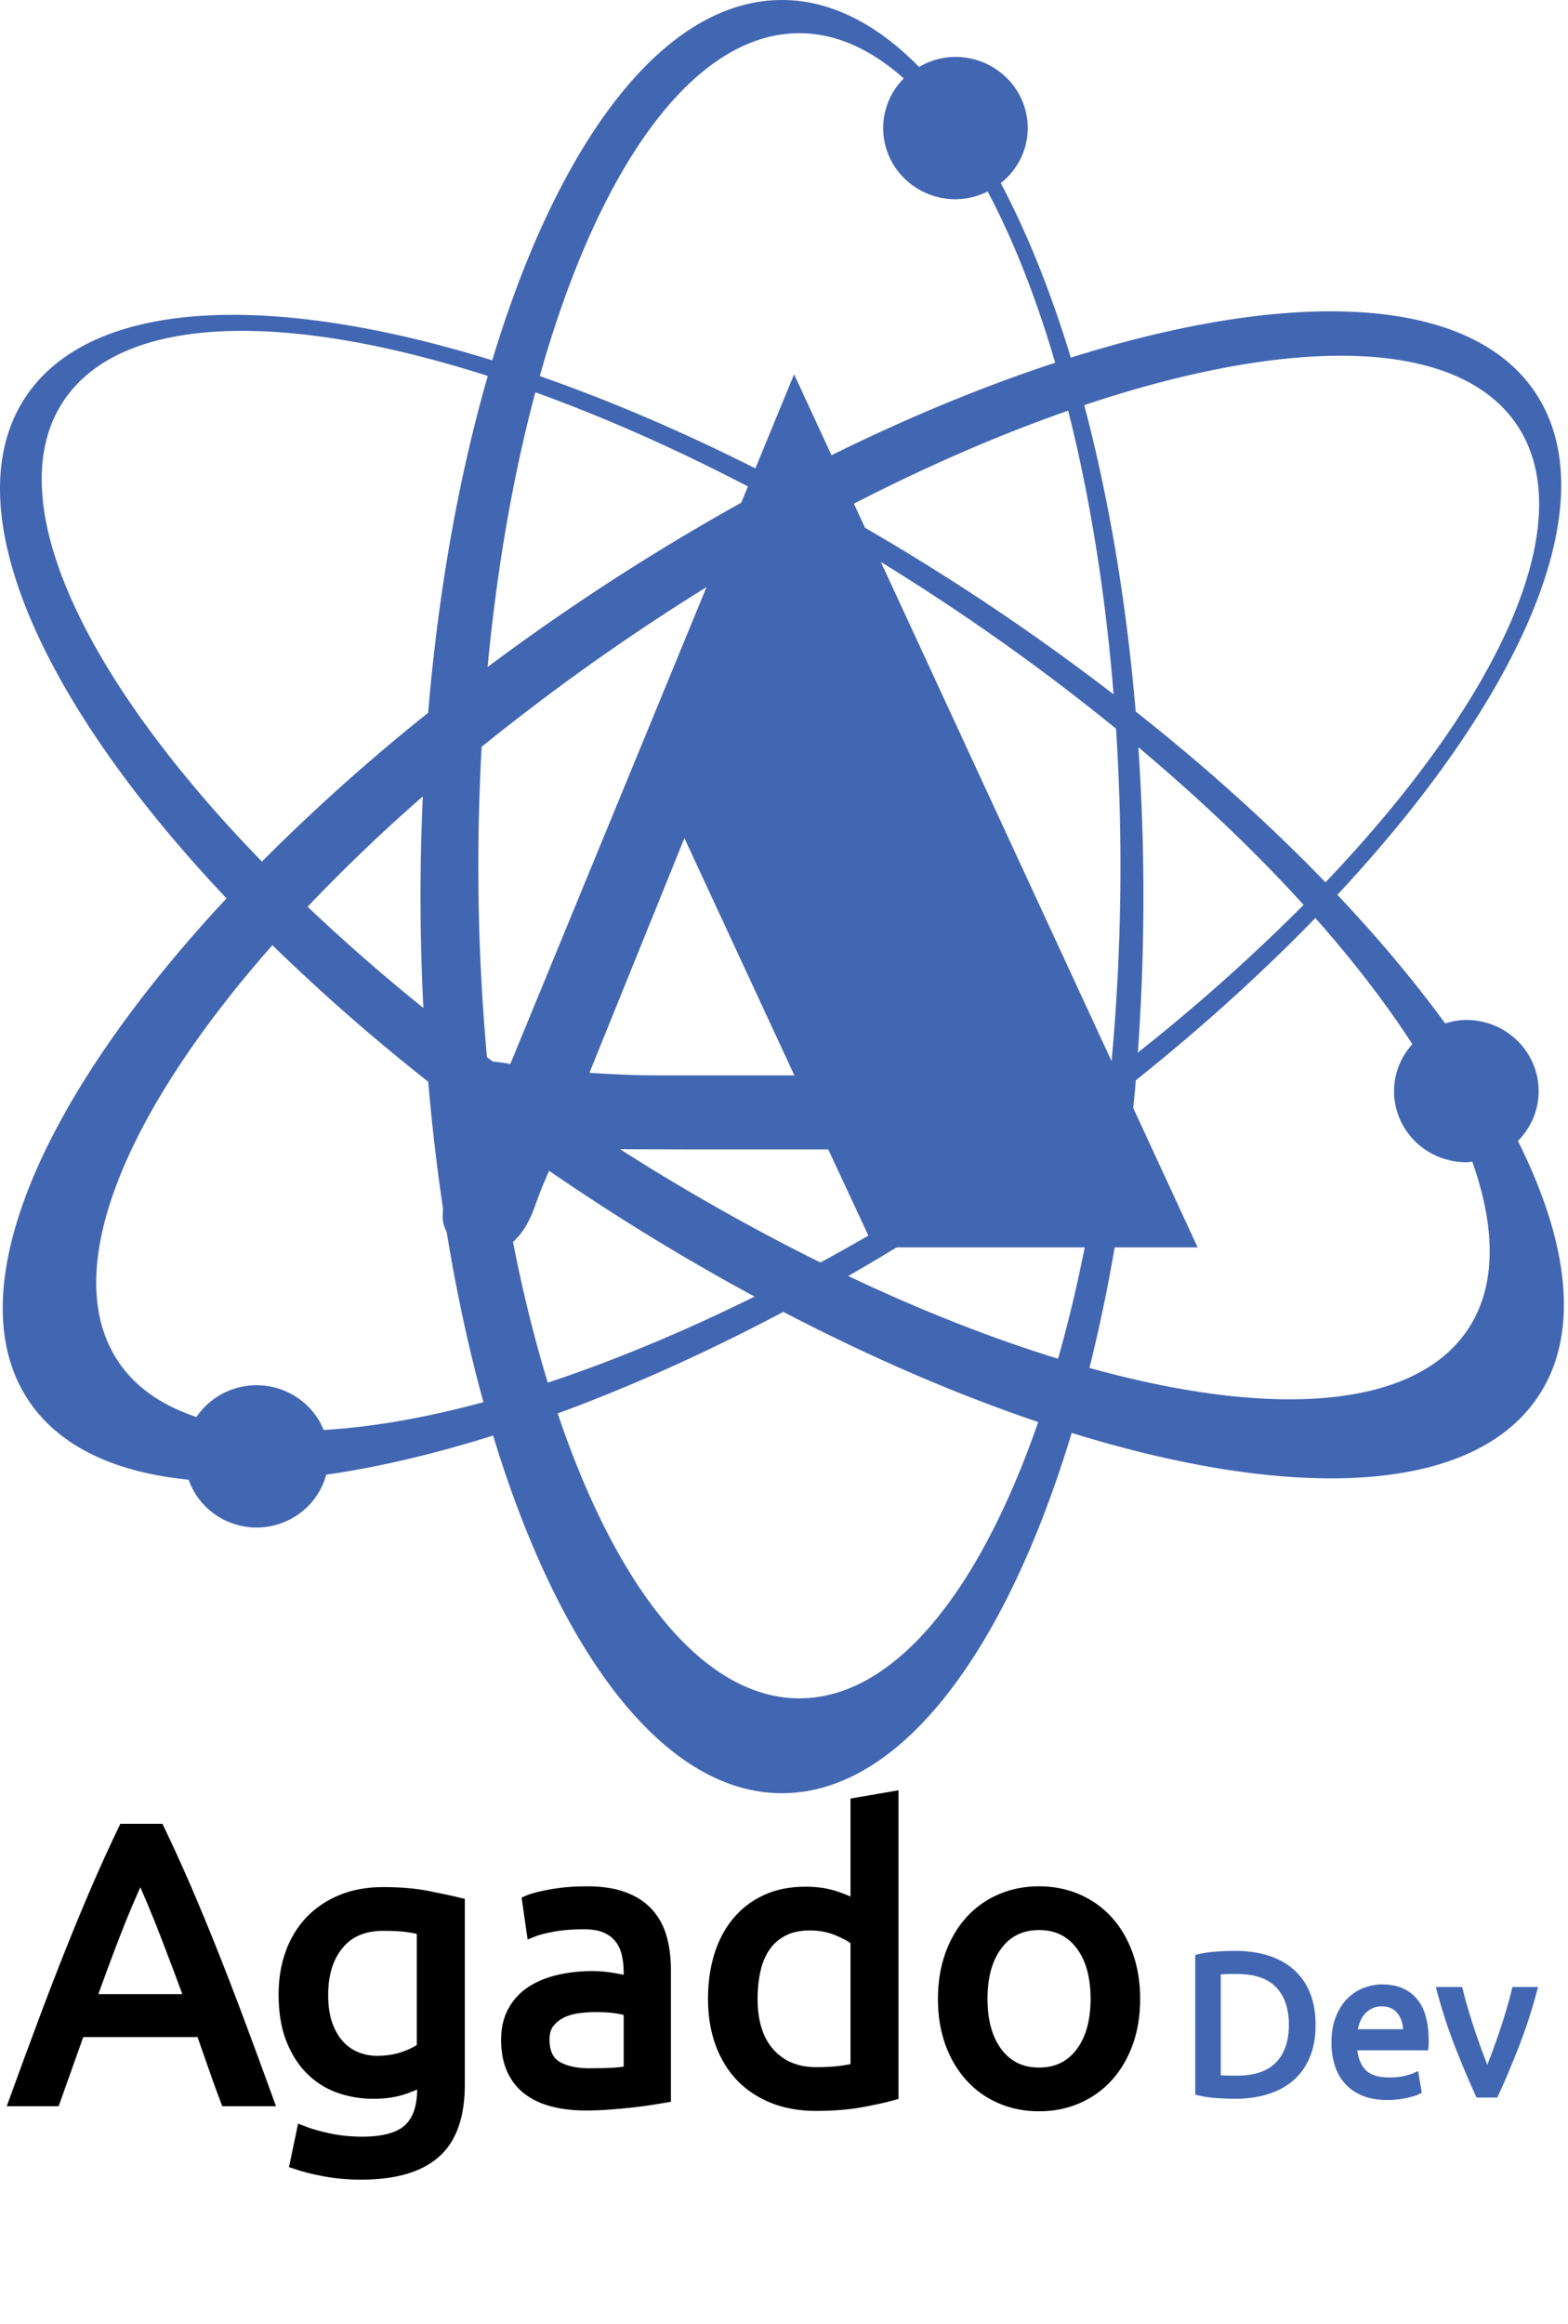 <svg xmlns="http://www.w3.org/2000/svg" width="241" height="357" viewBox="1153 300 241 357"><path fill="#4267b2" d="M1386.297 475.25a11.07 10.89 0 003.191-7.655 11.112 10.93 0 00-11.111-10.93c-1.141 0-2.22.219-3.257.534-4.714-6.465-10.264-13.087-16.566-19.753 28.81-30.873 41.744-60.868 30.194-77.479-10.244-14.734-37.448-15.634-71.165-5.034-3.072-10.114-6.7-19.132-10.762-26.806a11.04 10.86 0 004.143-8.453 11.112 10.93 0 00-11.112-10.93c-2.05 0-3.947.586-5.597 1.536-6.495-6.61-13.606-10.28-21.068-10.28-18.222 0-34.395 21.75-44.529 55.347-33.98-10.525-61.356-9.496-71.546 5.366-11.44 16.687 1.692 46.592 30.703 77.278-28.804 30.875-41.738 60.865-30.188 77.475 4.78 6.873 13.266 10.727 24.366 11.817a11.076 10.895 0 0010.45 7.35 11.085 10.904 0 0010.694-8.117c7.941-1.14 16.555-3.154 25.652-6.013 10.14 33.362 26.25 54.936 44.398 54.936 18.223 0 34.396-21.75 44.527-55.344 33.983 10.522 61.356 9.493 71.546-5.369 6.572-9.58 5.02-23.53-2.963-39.477zm-.317-110.226c10.276 14.778-2.199 42.103-29.254 70.5-8.504-8.801-18.292-17.645-29.175-26.237-1.446-17.066-4.169-32.957-7.905-47.058 31.663-10.604 57.11-10.47 66.334 2.795zm-79.446 112.257a335.658 330.177 0 01-27.438 16.64 328.27 322.911 0 01-35.996-20.79 344.06 338.444 0 01-15.254-10.735 325.157 325.157 0 01-1.327-29.416c0-6.202.18-12.297.51-18.266a336.902 331.402 0 0123.787-17.567 335.465 329.988 0 0127.595-16.727 342.327 336.738 0 0119.874 12.218 333.823 328.373 0 0126.25 19.29c.435 6.852.678 13.876.678 21.05 0 11.046-.542 21.764-1.555 31.988a340.283 334.727 0 01-17.124 12.315zm16.638-7.893c-1.639 14.311-4.214 27.579-7.547 39.313-10.164-3.121-21.023-7.38-32.25-12.705a350.351 344.631 0 0039.797-26.608zm-54.192 29.768c-11.014 5.447-21.716 9.886-31.782 13.224-3.488-11.388-6.237-24.35-8.074-38.413a349.726 344.016 0 0012.999 9.059 344.496 338.872 0 0026.857 16.13zm-50.909-44.336a292.376 287.602 0 01-17.793-15.544 266.807 262.451 0 0117.707-16.946 341.088 341.088 0 00-.355 15.39c0 5.794.163 11.492.441 17.1zm9.873-52.365c1.45-15.343 3.968-29.59 7.34-42.2 10.972 3.965 22.584 9.12 34.466 15.408a346.722 341.061 0 00-41.806 26.792zm53.792-23.787c12.264-6.445 24.22-11.676 35.444-15.59 3.298 13.066 5.704 27.78 6.978 43.577a349.267 343.565 0 00-42.422-27.987zm46.227 36.11c9.568 8.027 18.101 16.182 25.4 24.21a289.582 284.854 0 01-25.477 22.69 348.754 343.06 0 00.077-46.9zm-52.097-109.677c5.618 0 11.01 2.468 16.042 6.948a11.067 10.886 0 00-3.164 7.625 11.112 10.93 0 0011.111 10.93 10.963 10.784 0 004.943-1.189c3.94 7.404 7.443 16.267 10.382 26.302-13.316 4.364-27.592 10.473-42.206 18.212-12.735-6.634-25.204-12.047-37.009-16.16 8.972-31.91 23.498-52.668 39.901-52.668zm-112.955 56.28c9.013-13.149 33.906-13.612 65.06-3.632-4.391 15.235-7.574 32.764-9.168 51.742a302.018 297.087 0 00-25.542 22.848c-27.678-28.45-40.606-56-30.35-70.958zm39.835 158.265a11.097 10.916 0 00-19.55-1.994c-5.123-1.699-9.165-4.41-11.826-8.236-9.517-13.685.477-38.136 23.497-64.235a304.625 299.652 0 0023.954 20.975c1.52 17.94 4.447 34.588 8.483 49.217-8.922 2.416-17.183 3.85-24.558 4.273zm73.12 41.22c-14.821 0-28.105-16.955-37.151-43.761 11.115-4.078 22.783-9.301 34.68-15.6 13.517 7.042 26.739 12.723 39.178 16.92-9.032 26.049-22.129 42.44-36.707 42.44zm102.612-56.475c-8.327 12.142-30.2 13.45-58.03 5.724 3.34-13.376 5.787-28.267 7.124-44.175 10.225-8.173 19.476-16.564 27.595-24.93 5.864 6.62 10.866 13.128 14.91 19.38a11.023 10.843 0 00-2.815 7.205 11.112 10.93 0 0011.112 10.93c.311 0 .604-.064.91-.09 3.703 10.411 3.689 19.4-.806 25.956z"/><path fill="#4267b2" stroke="#4267b2" stroke-width="5.194" stroke-miterlimit="10" paint-order="stroke fill markers" d="M1281.953 473.953h-23.67q-15.47 0-21.133-.254h0l-2.452 5.833q-1.098 2.452-2.028 5.157h0q-1.945 5.24-5.41 5.24h0q-1.607 0-2.621-1.014t-1.014-2.113h0q0-1.86 1.606-4.142h0q2.536-3.55 4.987-9.299h0q-7.27-.676-7.27-4.226t4.142-3.55h0q2.536 0 5.918.845h0l42.182-102.455L1333.011 489h-44.042l-7.016-15.047zm-23.923-51.735l-18.175 44.888q8.115.676 14.54.676h24.768l-21.133-45.564z"/><path stroke-miterlimit="10" d="M1194.14 622.618h-6.36q-1.02-2.7-1.92-5.31-.9-2.61-1.86-5.31h0-18.84l-3.78 10.62h-6.06q2.4-6.6 4.5-12.21 2.1-5.61 4.11-10.65 2.01-5.04 3.99-9.63 1.98-4.59 4.14-9.09h5.34q2.16 4.5 4.14 9.09 1.98 4.59 3.99 9.63 2.01 5.04 4.11 10.65 2.1 5.61 4.5 12.21zm-27.3-15.42h15.48q-1.92-5.22-3.81-10.11-1.89-4.89-3.93-9.39h0q-2.1 4.5-3.99 9.39-1.89 4.89-3.75 10.11zm51.18 13.62v-1.32q-.72.48-2.79 1.23-2.07.75-4.83.75h0q-2.82 0-5.31-.9-2.49-.9-4.35-2.79-1.86-1.89-2.94-4.71-1.08-2.82-1.08-6.72h0q0-3.42 1.02-6.27 1.02-2.85 2.97-4.92 1.95-2.07 4.77-3.24 2.82-1.17 6.36-1.17h0q3.9 0 6.81.57 2.91.57 4.89 1.05h0v27.84q0 7.2-3.72 10.44-3.72 3.24-11.28 3.24h0q-2.94 0-5.55-.48t-4.53-1.14h0l1.02-4.86q1.68.66 4.11 1.17 2.43.51 5.07.51h0q4.98 0 7.17-1.98 2.19-1.98 2.19-6.3zm-.06-6.24v-18.24q-.84-.24-2.25-.45-1.41-.21-3.81-.21h0q-4.5 0-6.93 2.94-2.43 2.94-2.43 7.8h0q0 2.7.69 4.62t1.86 3.18q1.17 1.26 2.7 1.86 1.53.6 3.15.6h0q2.22 0 4.08-.63 1.86-.63 2.94-1.47zm25.74 4.02h0q1.98 0 3.51-.09 1.53-.09 2.55-.33h0v-9.3q-.6-.3-1.95-.51-1.35-.21-3.27-.21h0q-1.26 0-2.67.18t-2.58.75q-1.17.57-1.95 1.56-.78.99-.78 2.61h0q0 3 1.92 4.17t5.22 1.17zm-.48-27.96h0q3.36 0 5.67.87t3.72 2.46q1.41 1.59 2.01 3.78.6 2.19.6 4.83h0v19.5q-.72.12-2.01.33-1.29.21-2.91.39-1.62.18-3.51.33-1.89.15-3.75.15h0q-2.64 0-4.86-.54t-3.84-1.71q-1.62-1.17-2.52-3.09-.9-1.92-.9-4.62h0q0-2.58 1.05-4.44 1.05-1.86 2.85-3t4.2-1.68q2.4-.54 5.04-.54h0q.84 0 1.74.09t1.71.24q.81.15 1.41.27.6.12.84.18h0v-1.56q0-1.38-.3-2.73t-1.08-2.4q-.78-1.05-2.13-1.68-1.35-.63-3.51-.63h0q-2.76 0-4.83.39-2.07.39-3.09.81h0l-.66-4.62q1.08-.48 3.6-.93 2.52-.45 5.46-.45zm41.4 27.12v-19.74q-1.02-.84-2.94-1.62-1.92-.78-4.2-.78h0q-2.4 0-4.11.87-1.71.87-2.79 2.4-1.08 1.53-1.56 3.63-.48 2.1-.48 4.5h0q0 5.46 2.7 8.43 2.7 2.97 7.2 2.97h0q2.28 0 3.81-.21 1.53-.21 2.37-.45zm0-24.96v-15.78l5.58-.96v45.66q-1.92.54-4.92 1.08t-6.9.54h0q-3.6 0-6.48-1.14-2.88-1.14-4.92-3.24-2.04-2.1-3.15-5.13-1.11-3.03-1.11-6.81h0q0-3.6.93-6.6.93-3 2.73-5.16 1.8-2.16 4.41-3.36 2.61-1.2 5.97-1.2h0q2.7 0 4.77.72 2.07.72 3.09 1.38zm42.72 14.22h0q0 3.72-1.08 6.72-1.08 3-3.03 5.16-1.95 2.16-4.65 3.33t-5.88 1.17h0q-3.18 0-5.88-1.17-2.7-1.17-4.65-3.33-1.95-2.16-3.03-5.16-1.08-3-1.08-6.72h0q0-3.66 1.08-6.69 1.08-3.03 3.03-5.19 1.95-2.16 4.65-3.33t5.88-1.17h0q3.18 0 5.88 1.17 2.7 1.17 4.65 3.33 1.95 2.16 3.03 5.19 1.08 3.03 1.08 6.69zm-5.82 0h0q0-5.28-2.37-8.37-2.37-3.09-6.45-3.09h0q-4.08 0-6.45 3.09t-2.37 8.37h0q0 5.28 2.37 8.37 2.37 3.09 6.45 3.09h0q4.08 0 6.45-3.09t2.37-8.37z" stroke="#000" stroke-width="1.8" paint-order="stroke fill markers"/><path stroke-miterlimit="10" d="M1354.74 611.014h0q0 2.78-.864 4.832-.865 2.053-2.44 3.397-1.574 1.343-3.766 2.006-2.192.664-4.817.664h0q-1.296 0-2.856-.108-1.56-.108-2.825-.417h0V600.64q1.266-.308 2.825-.416 1.56-.108 2.856-.108h0q2.625 0 4.817.663 2.192.664 3.767 2.007 1.574 1.343 2.439 3.396.864 2.054.864 4.832zm-11.64 8.275h0q4.26 0 6.36-2.177 2.1-2.176 2.1-6.098h0q0-3.92-2.1-6.097-2.1-2.177-6.36-2.177h0q-1.266 0-1.96.03-.695.032-.973.063h0v16.363q.278.031.973.062.694.03 1.96.03zm15.006-5.558h0q0-2.13.617-3.72.618-1.59 1.636-2.64 1.02-1.05 2.347-1.574 1.328-.525 2.717-.525h0q3.242 0 4.97 2.022 1.73 2.022 1.73 6.16h0v.478q0 .293-.031.54h0-10.992q.186 2.501 1.452 3.798 1.265 1.297 3.952 1.297h0q1.512 0 2.547-.263 1.034-.262 1.559-.51h0l.4 2.41q-.523.277-1.836.586-1.312.31-2.98.31h0q-2.1 0-3.627-.634-1.528-.633-2.516-1.745-.988-1.11-1.467-2.64-.478-1.528-.478-3.35zm3.056-1.574h7.966q.03-1.945-.973-3.196-1.003-1.25-2.763-1.25h0q-.988 0-1.744.386-.757.386-1.282 1.003-.525.618-.818 1.42-.293.803-.386 1.637zm24.67-6.484h2.963q-1.204 4.508-2.825 8.645-1.62 4.137-3.134 7.41h0-2.593q-1.513-3.273-3.134-7.41-1.62-4.137-2.825-8.645h3.088q.37 1.513.88 3.226.509 1.714 1.08 3.397.57 1.682 1.158 3.257.587 1.575 1.112 2.81h0q.524-1.235 1.11-2.81.588-1.575 1.159-3.257.57-1.683 1.08-3.397.51-1.713.88-3.226h0z" fill="#4267b2" stroke="#4267b2" stroke-width=".926" paint-order="stroke fill markers"/></svg>